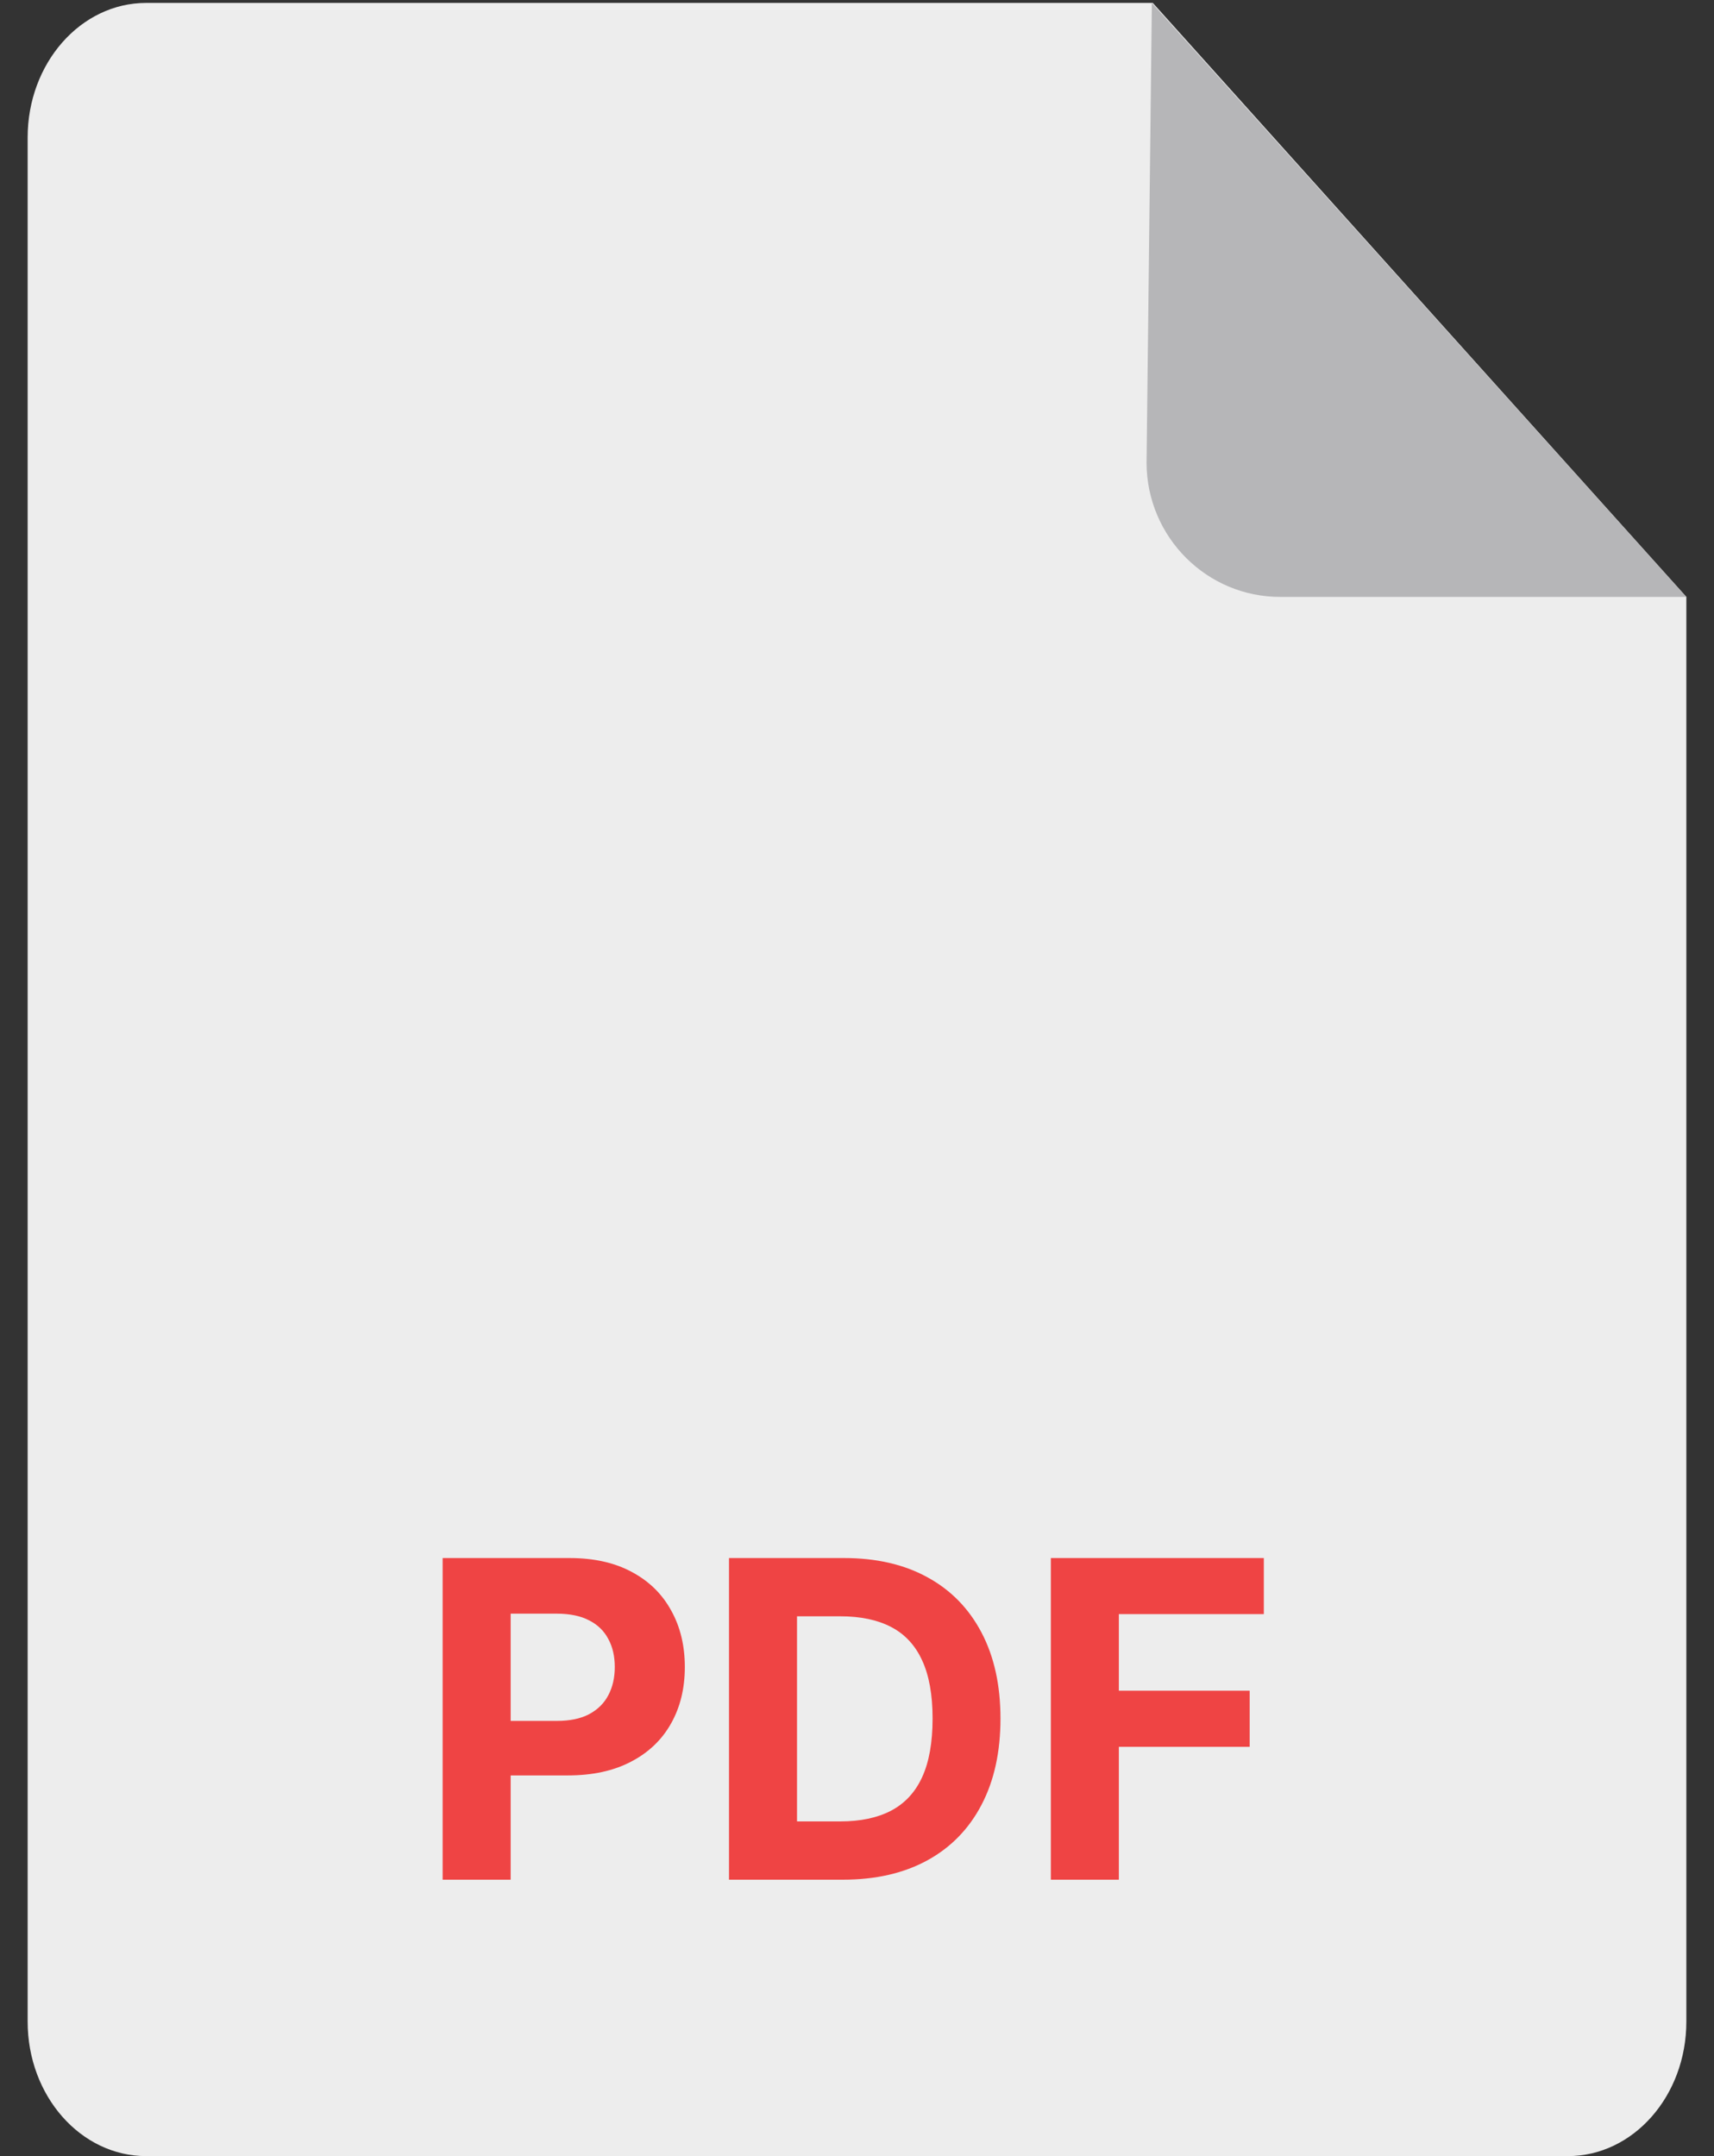 <svg width="31" height="39" viewBox="0 0 31 39" fill="none" xmlns="http://www.w3.org/2000/svg">
<rect x="0" y="0" width="31" height="39" fill="#333333" stroke="none"/>
<path d="M2.643 0.053H20.85L30.5 10.797V36.566C30.5 37.911 29.54 39 28.357 39H2.643C1.46 39 0.5 37.911 0.5 36.566V2.488C0.5 1.143 1.46 0.053 2.643 0.053Z" fill="#EDEDED"/>
<path d="M30.5 10.797L23.167 10.797C21.833 10.805 20.744 9.72 20.737 8.377L20.833 0.054L30.5 10.797Z" fill="#B6B6B8"/>
<path d="M8.006 34V28.182H10.301C10.742 28.182 11.118 28.266 11.429 28.435C11.74 28.601 11.976 28.833 12.139 29.131C12.304 29.426 12.386 29.767 12.386 30.153C12.386 30.54 12.303 30.881 12.136 31.176C11.97 31.472 11.728 31.702 11.412 31.866C11.098 32.031 10.717 32.114 10.27 32.114H8.807V31.128H10.071C10.308 31.128 10.503 31.087 10.656 31.006C10.812 30.922 10.927 30.808 11.003 30.662C11.081 30.514 11.119 30.345 11.119 30.153C11.119 29.96 11.081 29.792 11.003 29.648C10.927 29.502 10.812 29.389 10.656 29.31C10.501 29.228 10.304 29.188 10.065 29.188H9.236V34H8.006ZM15.248 34H13.185V28.182H15.265C15.85 28.182 16.354 28.298 16.776 28.531C17.199 28.762 17.523 29.095 17.751 29.528C17.98 29.962 18.095 30.481 18.095 31.085C18.095 31.691 17.98 32.212 17.751 32.648C17.523 33.083 17.197 33.418 16.771 33.651C16.346 33.883 15.839 34 15.248 34ZM14.415 32.946H15.197C15.56 32.946 15.866 32.882 16.114 32.753C16.364 32.622 16.552 32.42 16.677 32.148C16.804 31.873 16.867 31.519 16.867 31.085C16.867 30.655 16.804 30.304 16.677 30.031C16.552 29.759 16.365 29.558 16.117 29.429C15.869 29.3 15.563 29.236 15.2 29.236H14.415V32.946ZM19.006 34V28.182H22.858V29.196H20.236V30.582H22.602V31.597H20.236V34H19.006Z" fill="#EF4444"/>
</svg>
